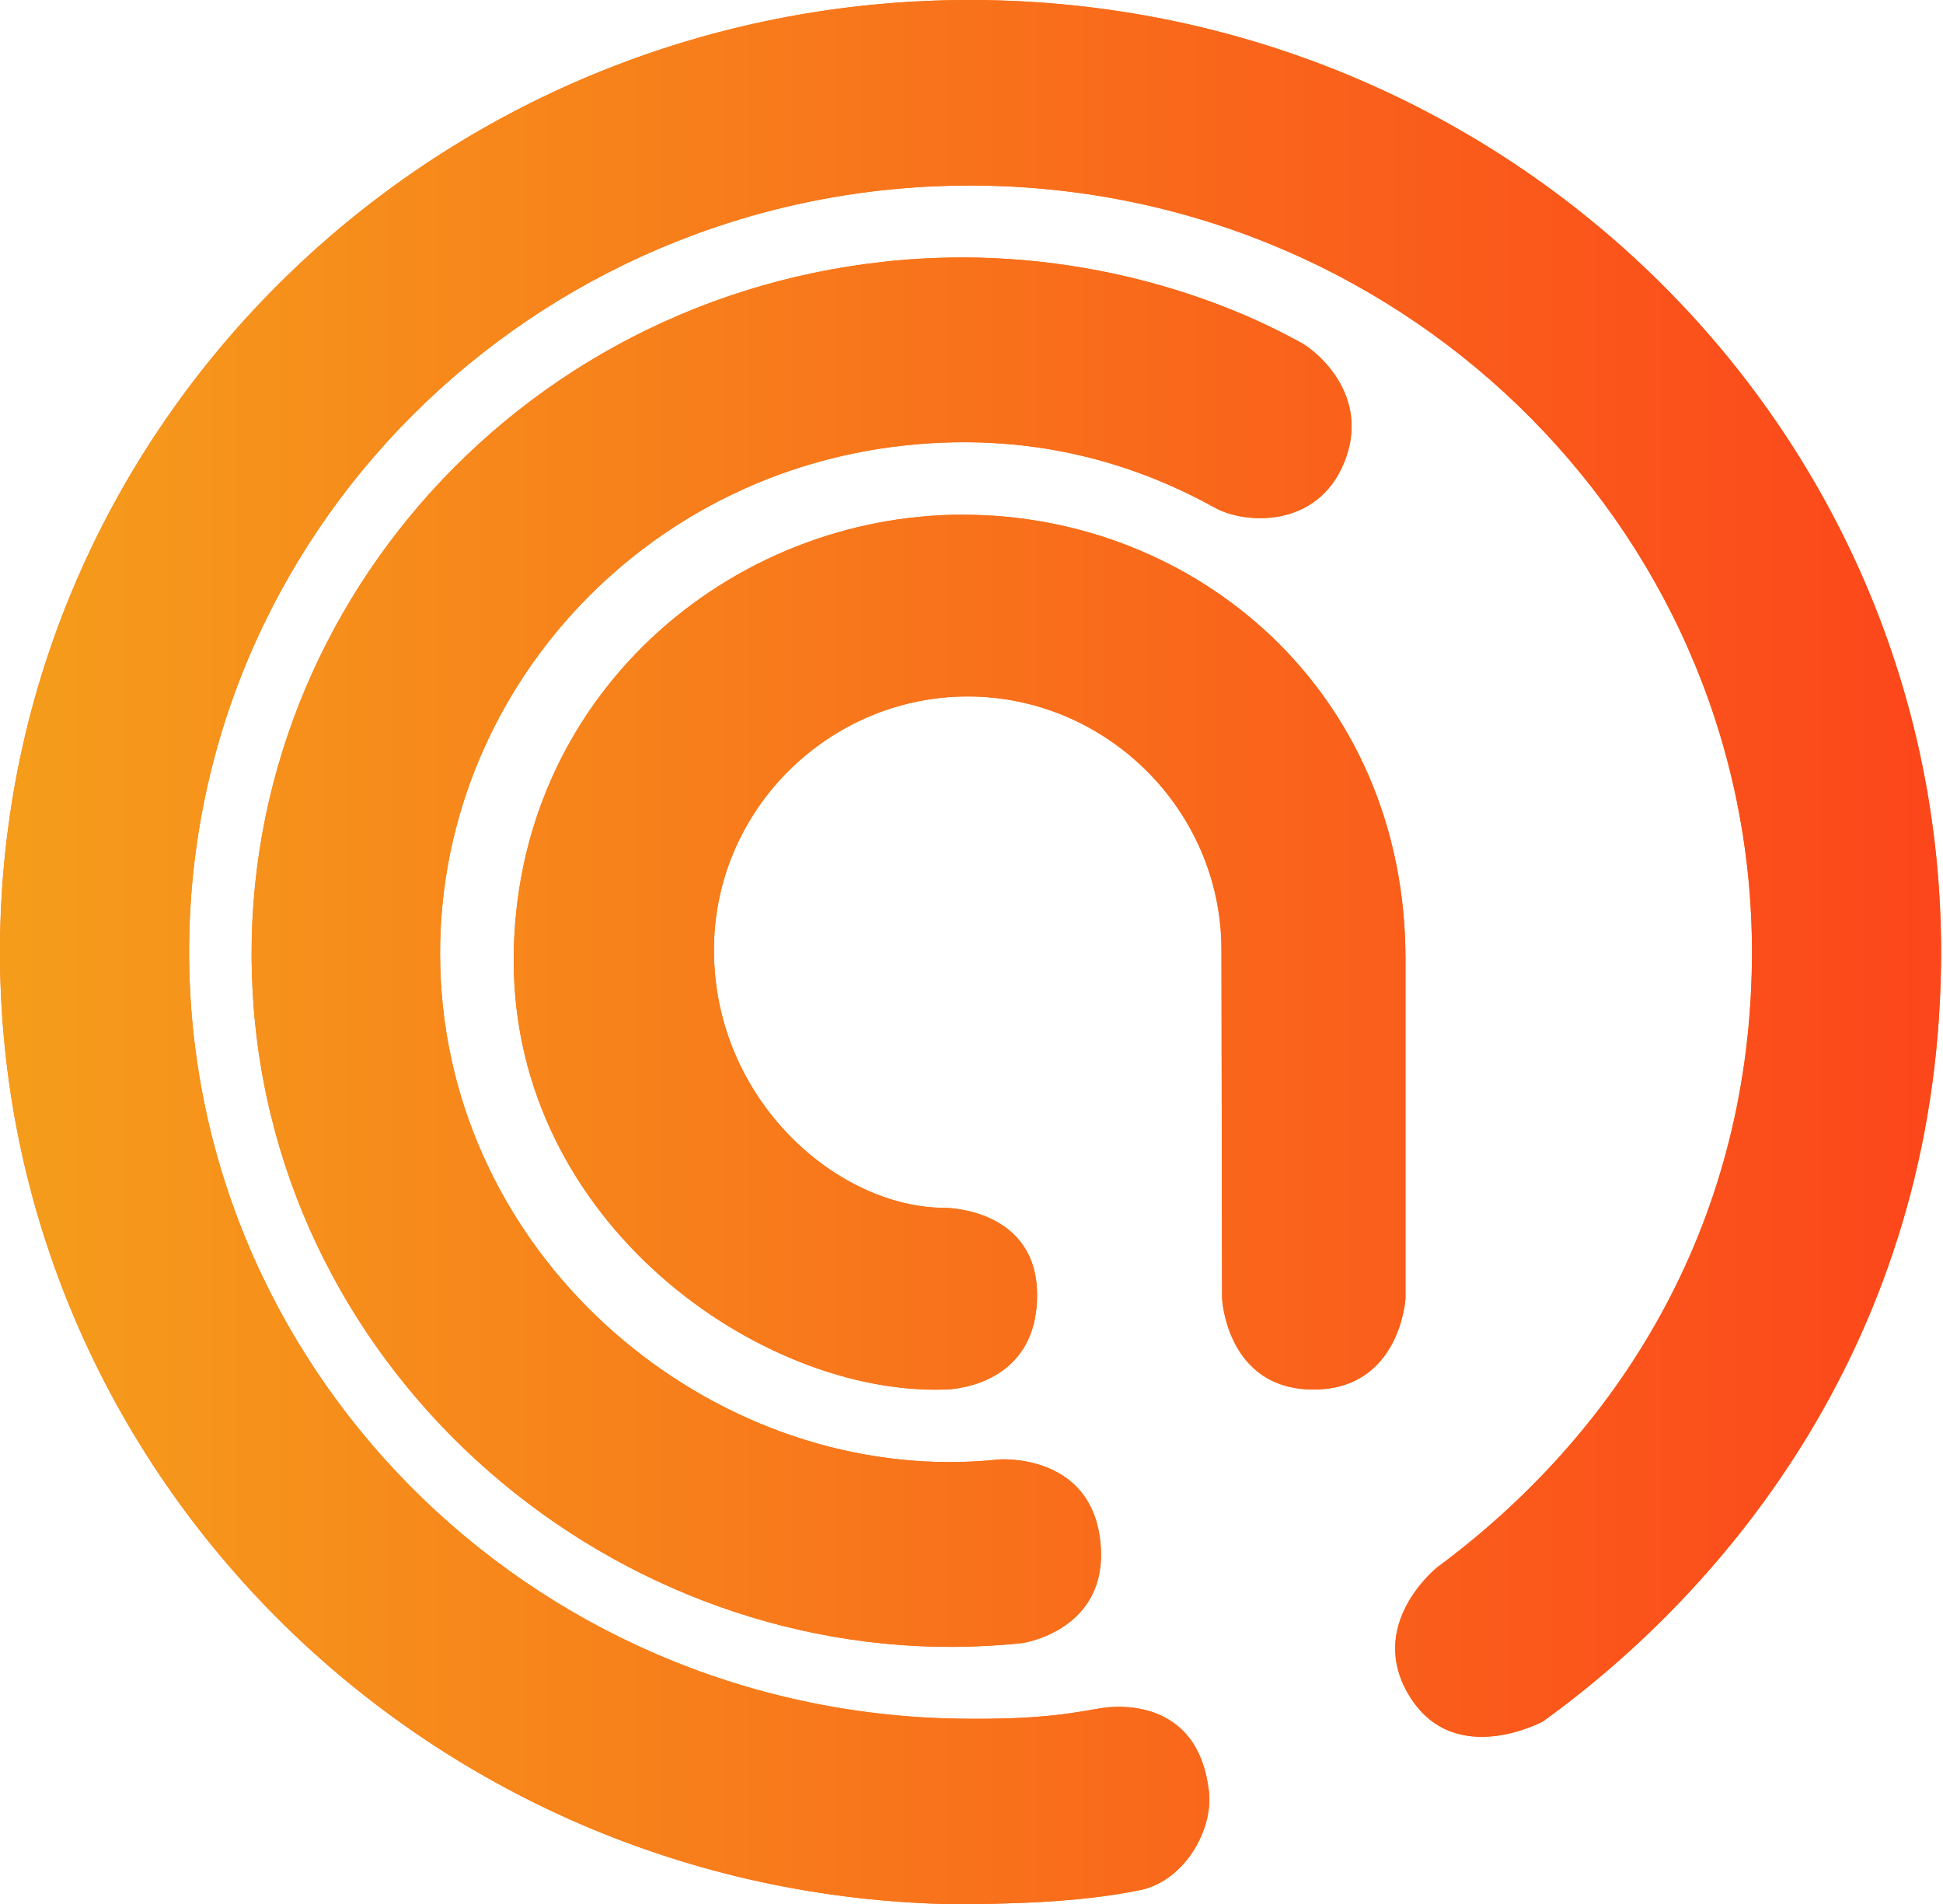 <svg width="302" height="296" viewBox="0 0 302 296" fill="none" xmlns="http://www.w3.org/2000/svg">
<path d="M137.621 40.663C77.226 47.106 33.392 100.362 39.711 159.612C46.031 218.861 101.023 261.569 158.889 255.402C158.889 255.402 172.501 253.464 171.021 239.614C169.542 225.763 155.271 226.861 155.271 226.861C114.339 231.223 73.484 199.971 68.845 156.5C64.206 113.029 96.365 73.958 140.676 69.233C162.01 66.961 178.056 72.956 188.853 78.932C193.415 81.461 204.727 82.244 208.937 71.858C213.156 61.473 204.555 54.438 202.026 53.158C199.496 51.879 173.904 36.788 137.621 40.654V40.663Z" fill="#FB7411"/>
<path d="M301.688 150.286C302.929 68.556 236.396 1.278 153.081 0.018C69.767 -1.242 1.248 64.002 0.017 145.732C-1.215 227.462 65.319 294.74 148.624 296C156.002 295.943 167.486 295.809 177.222 293.795C184.334 292.325 188.944 283.858 187.799 277.739C185.642 262.609 171.056 265.54 171.056 265.54C167.715 266.036 162.713 267.363 149.053 267.153C81.985 266.141 28.415 211.979 29.408 146.171C30.401 80.364 85.575 27.843 152.652 28.855C219.72 29.867 273.29 84.029 272.297 149.837C271.677 191.093 251.258 222.995 223.404 243.613C223.404 243.613 212.14 252.529 219.147 263.755C226.153 274.98 239.813 267.583 239.813 267.583C268.412 246.974 300.81 208.161 301.688 150.276V150.286Z" fill="#FB7411"/>
<path d="M149.665 80.002C113.477 80.002 79.848 108.247 79.848 149.303C79.848 190.359 118.527 216.963 146.877 215.989C146.877 215.989 160.795 215.989 161.186 201.871C161.578 187.753 146.877 187.753 146.877 187.753C130.23 187.753 110.966 171.048 110.966 147.652C110.966 125.84 128.903 108.257 150.409 108.257C171.915 108.257 189.852 125.897 189.852 147.652L189.947 201.871C189.947 201.871 190.663 215.989 204.142 215.989C217.62 215.989 218.451 201.871 218.451 201.871V149.045C218.451 107.465 185.862 80.011 149.674 80.011L149.665 80.002Z" fill="#FB7411"/>
<path d="M137.621 40.663C77.226 47.106 33.392 100.362 39.711 159.612C46.031 218.861 101.023 261.569 158.889 255.402C158.889 255.402 172.501 253.464 171.021 239.614C169.542 225.763 155.271 226.861 155.271 226.861C114.339 231.223 73.484 199.971 68.845 156.5C64.206 113.029 96.365 73.958 140.676 69.233C162.01 66.961 178.056 72.956 188.853 78.932C193.415 81.461 204.727 82.244 208.937 71.858C213.156 61.473 204.555 54.438 202.026 53.158C199.496 51.879 173.904 36.788 137.621 40.654V40.663Z" fill="url(#paint0_linear_2762_48)"/>
<path d="M301.688 150.286C302.929 68.556 236.396 1.278 153.081 0.018C69.767 -1.242 1.248 64.002 0.017 145.732C-1.215 227.462 65.319 294.74 148.624 296C156.002 295.943 167.486 295.809 177.222 293.795C184.334 292.325 188.944 283.858 187.799 277.739C185.642 262.609 171.056 265.54 171.056 265.54C167.715 266.036 162.713 267.363 149.053 267.153C81.985 266.141 28.415 211.979 29.408 146.171C30.401 80.364 85.575 27.843 152.652 28.855C219.72 29.867 273.29 84.029 272.297 149.837C271.677 191.093 251.258 222.995 223.404 243.613C223.404 243.613 212.14 252.529 219.147 263.755C226.153 274.98 239.813 267.583 239.813 267.583C268.412 246.974 300.81 208.161 301.688 150.276V150.286Z" fill="url(#paint1_linear_2762_48)"/>
<path d="M149.665 80.002C113.477 80.002 79.848 108.247 79.848 149.303C79.848 190.359 118.527 216.963 146.877 215.989C146.877 215.989 160.795 215.989 161.186 201.871C161.578 187.753 146.877 187.753 146.877 187.753C130.23 187.753 110.966 171.048 110.966 147.652C110.966 125.84 128.903 108.257 150.409 108.257C171.915 108.257 189.852 125.897 189.852 147.652L189.947 201.871C189.947 201.871 190.663 215.989 204.142 215.989C217.62 215.989 218.451 201.871 218.451 201.871V149.045C218.451 107.465 185.862 80.011 149.674 80.011L149.665 80.002Z" fill="url(#paint2_linear_2762_48)"/>
<defs>
<linearGradient id="paint0_linear_2762_48" x1="0.011" y1="148.004" x2="301.72" y2="148.004" gradientUnits="userSpaceOnUse">
<stop stop-color="#F59D1B"/>
<stop offset="1" stop-color="#FC461B"/>
</linearGradient>
<linearGradient id="paint1_linear_2762_48" x1="-0.002" y1="148.004" x2="301.707" y2="148.004" gradientUnits="userSpaceOnUse">
<stop stop-color="#F59D1B"/>
<stop offset="1" stop-color="#FC461B"/>
</linearGradient>
<linearGradient id="paint2_linear_2762_48" x1="-0.021" y1="148.005" x2="301.689" y2="148.005" gradientUnits="userSpaceOnUse">
<stop stop-color="#F59D1B"/>
<stop offset="1" stop-color="#FC461B"/>
</linearGradient>
</defs>
</svg>
